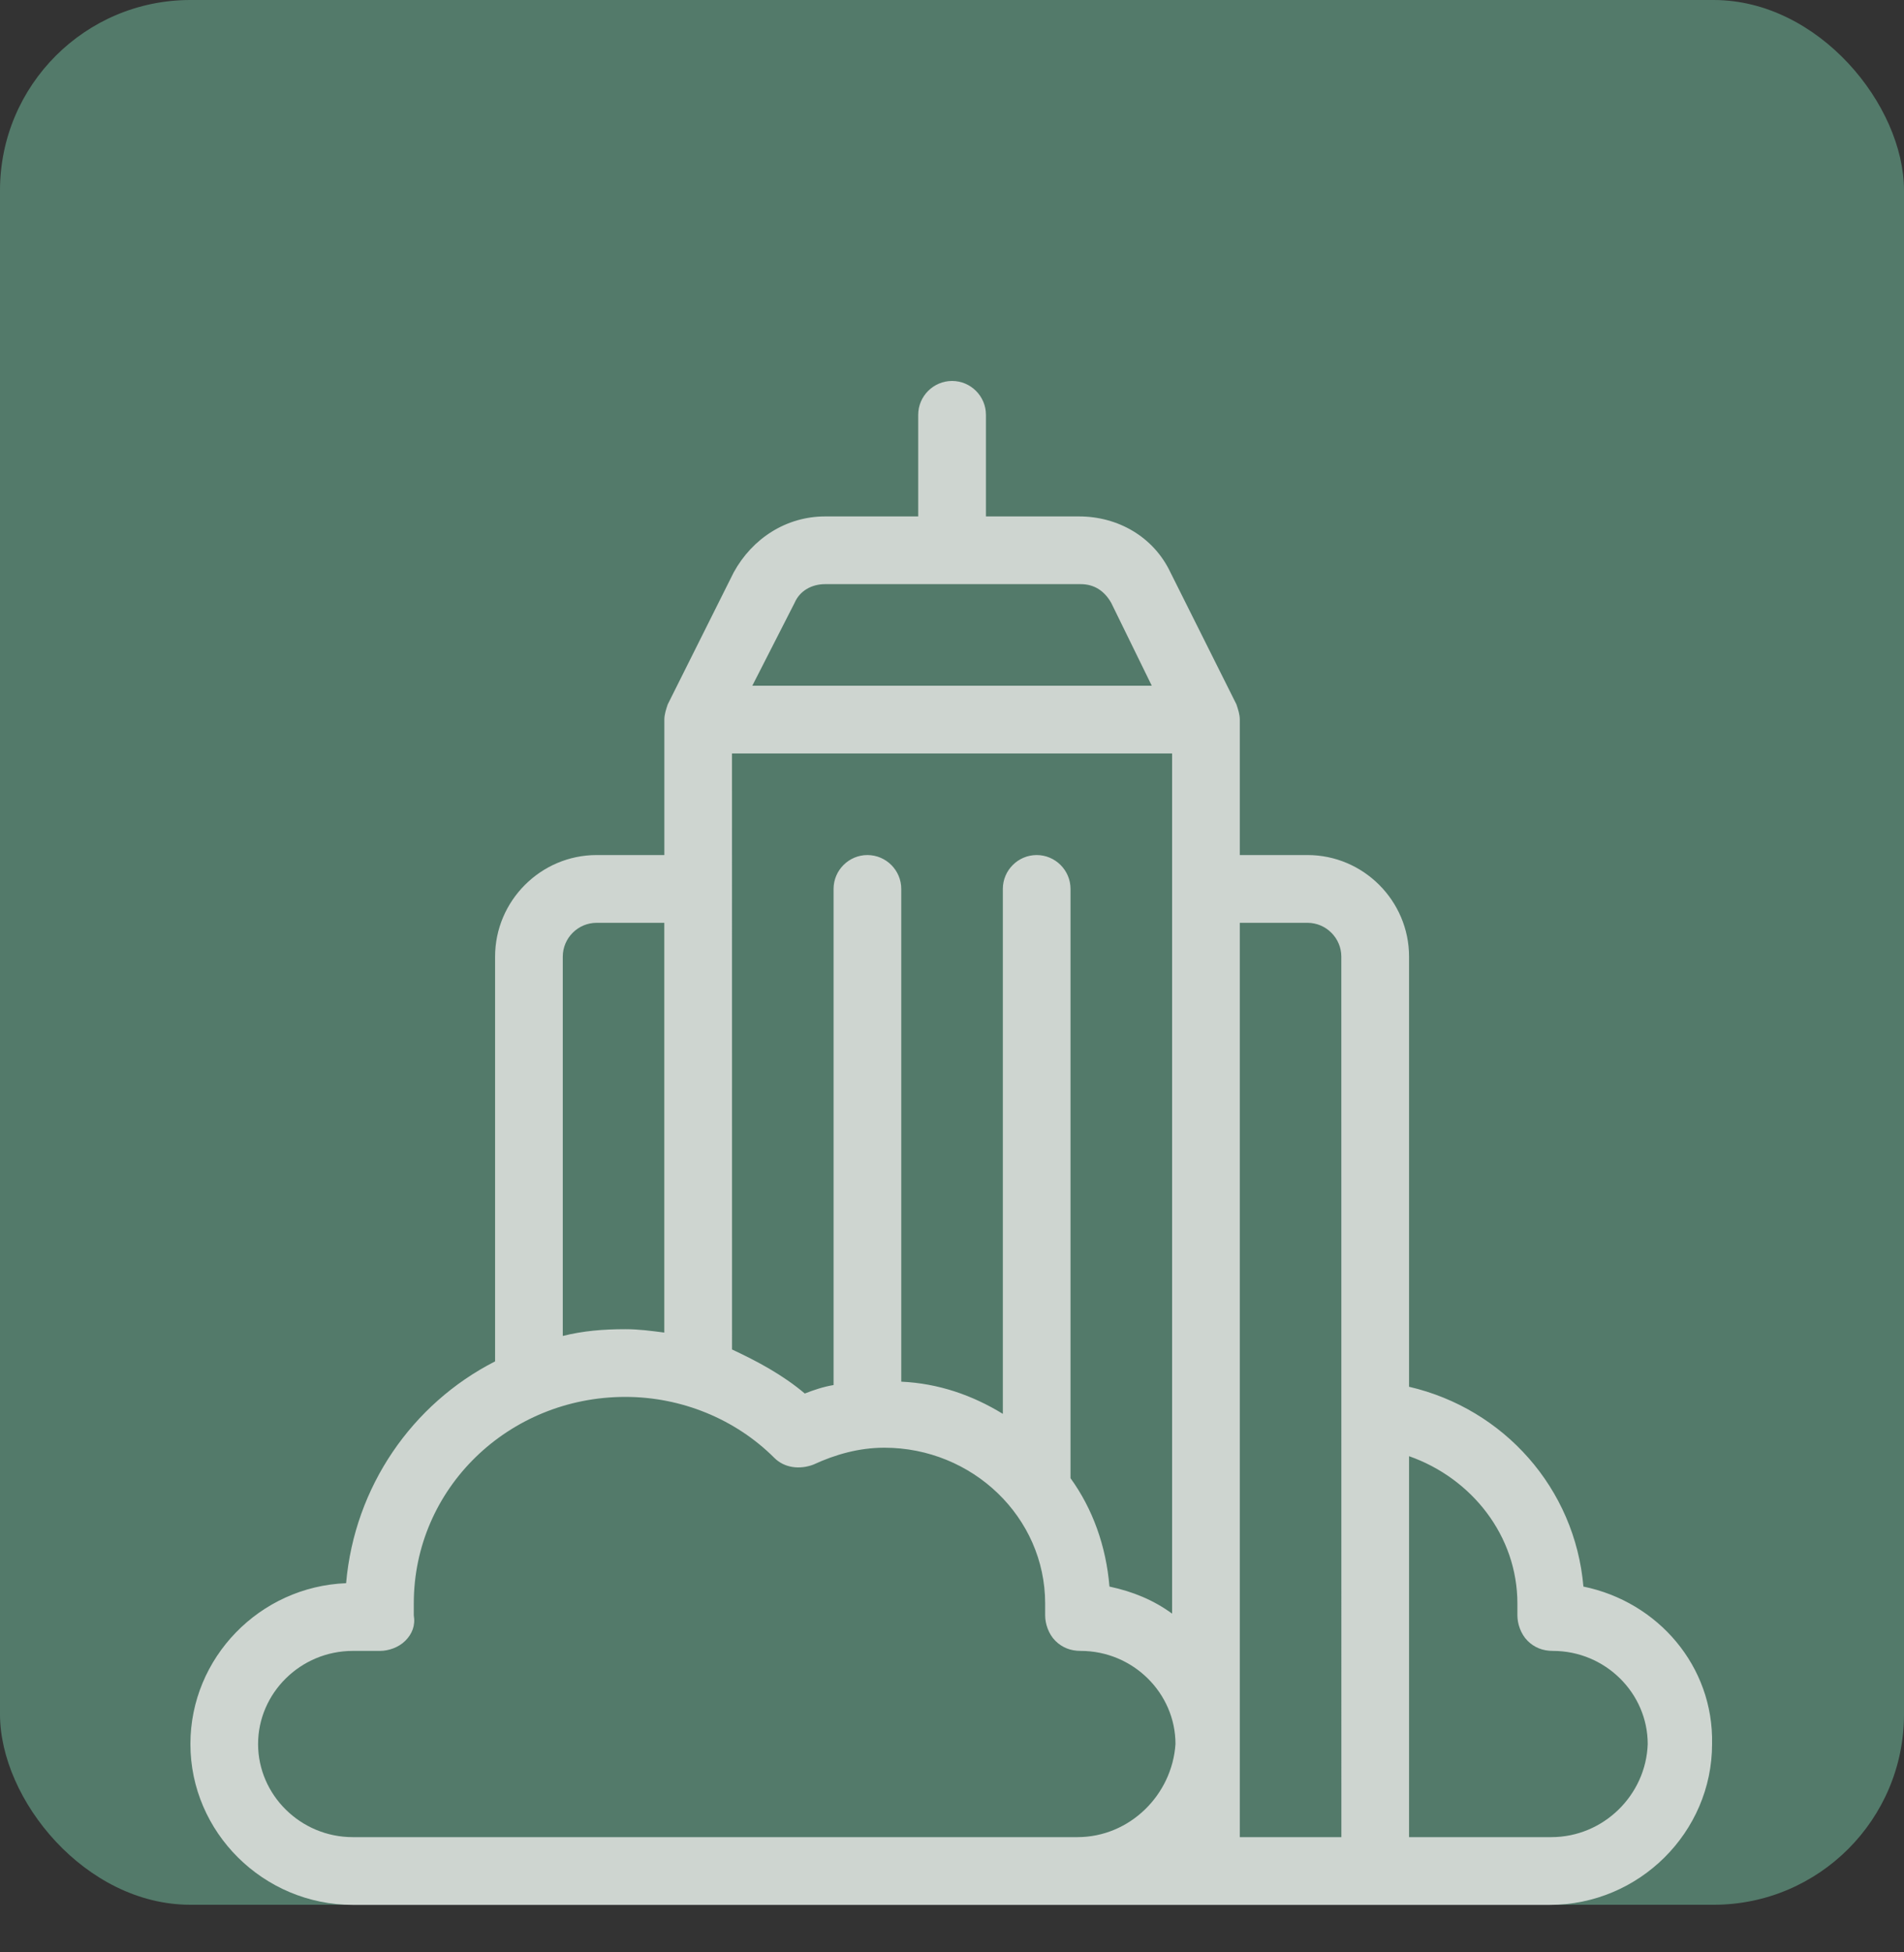 <svg width="40" height="41" viewBox="0 0 40 41" fill="none" xmlns="http://www.w3.org/2000/svg">
<rect x="0" y="0" width="40" height="41" fill="#333333" stroke="none"/>
<rect opacity="0.35" width="40" height="40" rx="4" fill="#8FFFD0"/>
<g opacity="0.8">
<path d="M33.265 33.318C33.087 31.255 31.594 29.584 29.602 29.122V20.09C29.602 18.916 28.642 17.956 27.469 17.956H26.046V15.111C26.046 15.005 26.011 14.898 25.975 14.791L24.588 12.018C24.233 11.271 23.486 10.845 22.668 10.845L20.713 10.845V8.711C20.713 8.32 20.393 8 20.002 8C19.61 8 19.29 8.32 19.29 8.711V10.845H17.335C16.517 10.845 15.806 11.307 15.415 12.018L14.028 14.792C13.992 14.899 13.957 15.005 13.957 15.112V17.956H12.534C11.361 17.956 10.401 18.917 10.401 20.09V28.589C8.658 29.478 7.449 31.22 7.271 33.247C5.458 33.318 4 34.811 4 36.625C4 38.474 5.529 40.003 7.414 40.003H32.554C34.438 40.003 35.968 38.474 35.968 36.625C36.003 34.989 34.829 33.638 33.265 33.318L33.265 33.318ZM16.694 12.658C16.801 12.409 17.05 12.267 17.334 12.267H22.704C22.988 12.267 23.201 12.409 23.344 12.658L24.197 14.4H15.805L16.694 12.658ZM11.823 20.09C11.823 19.699 12.143 19.379 12.534 19.379H13.956V27.984C13.671 27.948 13.423 27.913 13.138 27.913C12.676 27.913 12.249 27.948 11.823 28.055L11.823 20.09ZM22.633 38.58H7.413C6.311 38.58 5.422 37.691 5.422 36.625C5.422 35.558 6.311 34.669 7.413 34.669H7.982C8.16 34.669 8.373 34.598 8.515 34.456C8.658 34.313 8.729 34.136 8.693 33.922V33.816V33.673C8.693 31.256 10.684 29.335 13.138 29.335C14.312 29.335 15.449 29.798 16.267 30.615C16.481 30.829 16.801 30.864 17.085 30.758C17.547 30.544 18.045 30.402 18.579 30.402C20.428 30.402 21.957 31.86 21.957 33.673V33.851V33.922C21.957 34.1 22.028 34.313 22.17 34.456C22.312 34.598 22.49 34.669 22.703 34.669C23.805 34.669 24.695 35.558 24.695 36.625C24.624 37.691 23.735 38.58 22.633 38.58L22.633 38.58ZM24.624 33.886C24.233 33.602 23.806 33.424 23.308 33.318C23.237 32.464 22.953 31.682 22.49 31.042L22.49 18.667C22.49 18.276 22.17 17.956 21.779 17.956C21.388 17.956 21.068 18.276 21.068 18.667V29.691C20.428 29.299 19.717 29.051 18.934 29.015V18.667C18.934 18.276 18.614 17.956 18.223 17.956C17.832 17.956 17.512 18.276 17.512 18.667V29.086C17.299 29.121 17.085 29.193 16.908 29.264C16.445 28.873 15.912 28.588 15.379 28.339L15.378 15.823H24.624L24.624 33.886ZM28.18 38.58H26.046V19.379H27.468C27.859 19.379 28.179 19.699 28.179 20.09L28.18 38.58ZM32.589 38.58H29.602V30.58C30.918 31.042 31.878 32.251 31.878 33.673V33.851V33.922C31.878 34.1 31.949 34.313 32.091 34.456C32.233 34.598 32.411 34.669 32.624 34.669C33.727 34.669 34.616 35.558 34.616 36.625C34.58 37.691 33.691 38.58 32.589 38.58L32.589 38.58Z" fill="#ECECEA"/>
</g>
</svg>
